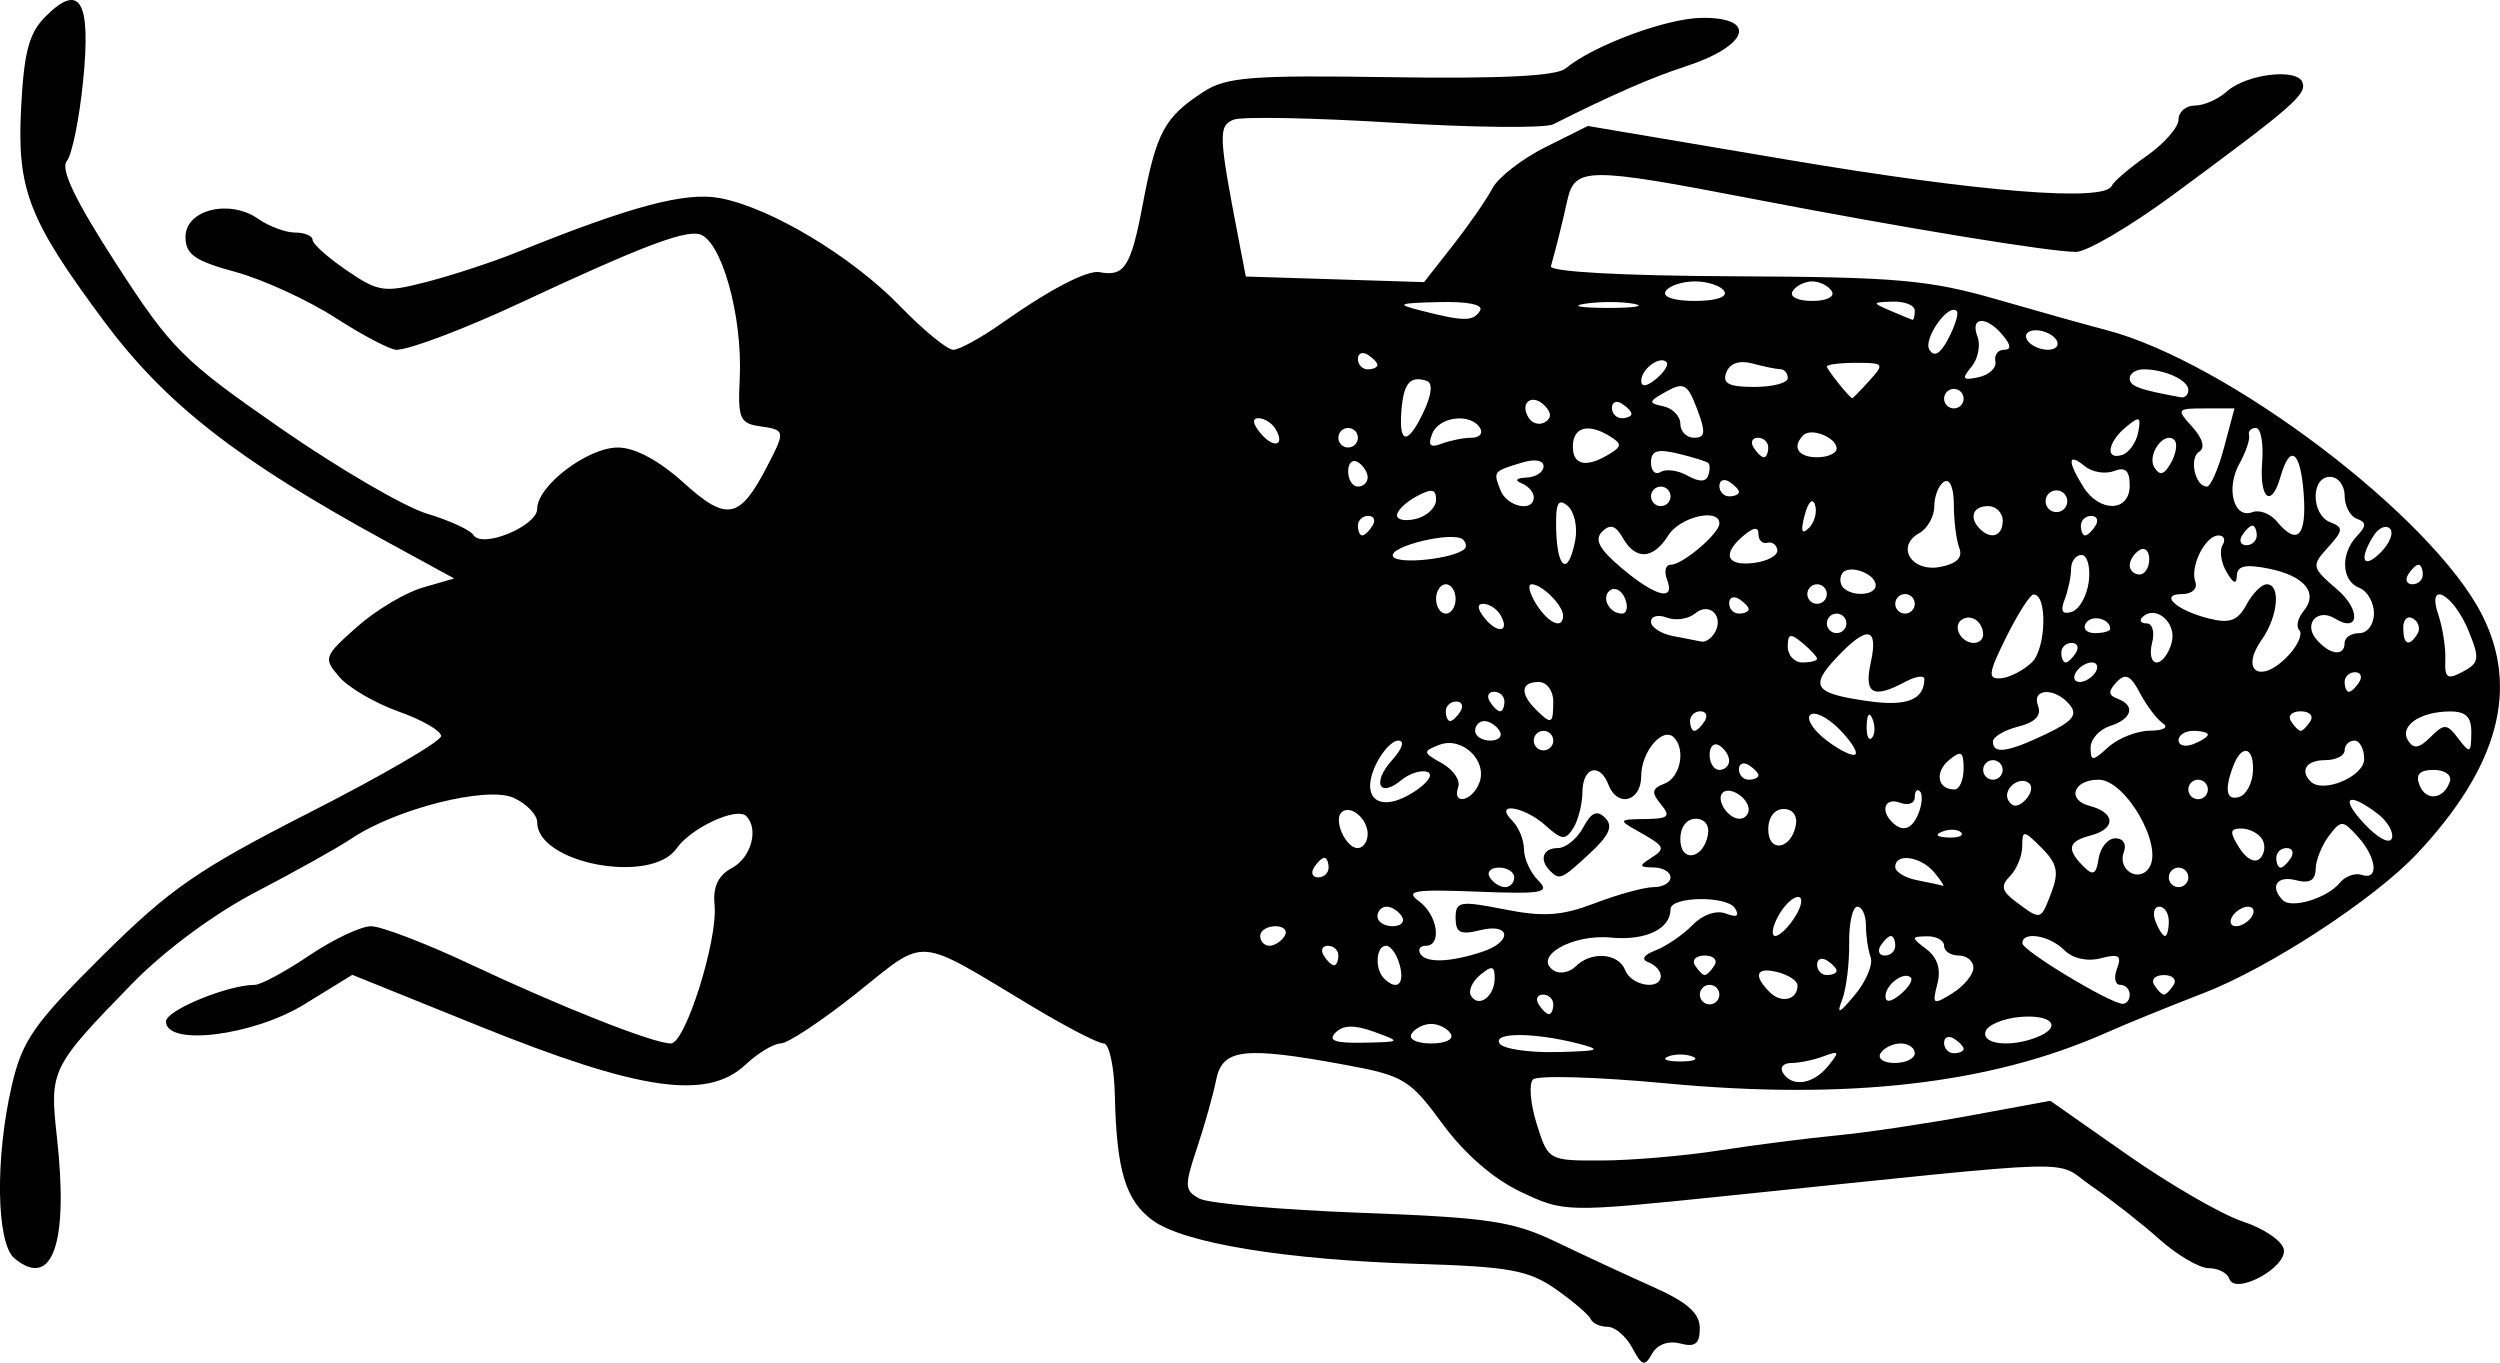<?xml version="1.0" encoding="UTF-8" standalone="no"?>
<!-- Created with Inkscape (http://www.inkscape.org/) -->

<svg
   xmlns:dc="http://purl.org/dc/elements/1.1/"
   xmlns:cc="http://creativecommons.org/ns#"
   xmlns:rdf="http://www.w3.org/1999/02/22-rdf-syntax-ns#"
   xmlns:svg="http://www.w3.org/2000/svg"
   xmlns="http://www.w3.org/2000/svg"
   xmlns:sodipodi="http://sodipodi.sourceforge.net/DTD/sodipodi-0.dtd"
   xmlns:inkscape="http://www.inkscape.org/namespaces/inkscape"
   width="72.218mm"
   height="39.364mm"
   viewBox="0 0 255.89 139.479"
   id="svg3351"
   version="1.1"
   inkscape:version="0.91 r13725"
   sodipodi:docname="ic_d_hem.svg">
  <defs
     id="defs3353" />
  <sodipodi:namedview
     id="base"
     pagecolor="#ffffff"
     bordercolor="#666666"
     borderopacity="1.0"
     inkscape:pageopacity="0.0"
     inkscape:pageshadow="2"
     inkscape:zoom="0.98994949"
     inkscape:cx="242.84664"
     inkscape:cy="10.193809"
     inkscape:document-units="px"
     inkscape:current-layer="layer1"
     showgrid="false"
     inkscape:window-width="1366"
     inkscape:window-height="716"
     inkscape:window-x="-8"
     inkscape:window-y="-8"
     inkscape:window-maximized="1"
     fit-margin-top="0"
     fit-margin-left="0"
     fit-margin-right="0"
     fit-margin-bottom="0" />
  <g
     inkscape:label="Layer 1"
     inkscape:groupmode="layer"
     id="layer1"
     transform="translate(-222.226,-404.558)">
    <path
       style="fill:#000000"
       d="m 389.301,542.523 c -0.636,-1.188 -1.778,-2.16 -2.537,-2.16 -0.76,0 -1.531,-0.354 -1.715,-0.786 -0.183,-0.432 -1.786,-1.806 -3.561,-3.052 -2.775,-1.948 -4.74,-2.312 -14,-2.594 -13.649,-0.415 -24.066,-2.117 -27.272,-4.456 -2.784,-2.031 -3.706,-5.088 -3.882,-12.862 -0.065,-2.888 -0.576,-5.25 -1.136,-5.25 -0.56,0 -3.828,-1.688 -7.262,-3.75 -12.186,-7.319 -10.733,-7.207 -18.049,-1.386 -3.55,2.825 -7.036,5.136 -7.748,5.136 -0.712,0 -2.332,0.975 -3.6,2.167 -3.927,3.689 -10.831,2.685 -27.323,-3.971 -1.375,-0.555 -4.847,-1.957 -7.715,-3.115 l -5.215,-2.106 -4.896,3.013 c -5.257,3.235 -14.175,4.339 -14.175,1.756 0,-1.136 6.331,-3.743 9.089,-3.743 0.616,0 3.121,-1.35 5.566,-3 2.445,-1.65 5.296,-3 6.336,-3 1.04,0 5.63,1.76 10.2,3.91 9.297,4.375 18.703,8.089 20.488,8.089 1.483,6.3e-4 4.821,-10.588 4.471,-14.185 -0.181,-1.86 0.371,-3.023 1.794,-3.785 1.949,-1.043 2.758,-3.994 1.452,-5.299 -0.976,-0.976 -5.66,1.199 -7.143,3.317 -2.606,3.72 -14.255,1.527 -14.255,-2.683 0,-0.774 -1.086,-1.901 -2.412,-2.506 -2.711,-1.235 -12.029,1.103 -16.588,4.162 -1.375,0.923 -5.753,3.372 -9.729,5.442 -4.349,2.264 -9.432,6.026 -12.759,9.441 -8.287,8.507 -8.44,8.819 -7.678,15.645 1.219,10.91 -0.448,15.679 -4.348,12.442 -1.855,-1.54 -1.984,-10.294 -0.26,-17.708 1.071,-4.607 2.245,-6.287 9.25,-13.237 6.958,-6.904 9.793,-8.862 21.358,-14.752 7.334,-3.736 13.332,-7.228 13.33,-7.761 -0.002,-0.533 -1.953,-1.658 -4.335,-2.5 -2.381,-0.842 -5.111,-2.431 -6.067,-3.531 -1.674,-1.928 -1.611,-2.112 1.749,-5.105 1.917,-1.708 4.949,-3.529 6.737,-4.048 l 3.251,-0.943 -7,-3.824 c -15.193,-8.3 -22.554,-14.048 -28.869,-22.546 -7.668,-10.317 -8.88,-13.421 -8.464,-21.671 0.295,-5.846 0.806,-7.78 2.501,-9.476 3.529,-3.529 4.663,-1.624 3.863,6.493 -0.386,3.916 -1.142,7.65 -1.68,8.299 -0.68,0.819 0.865,4.033 5.062,10.526 5.616,8.69 6.798,9.872 16.814,16.82 5.925,4.11 12.664,8.043 14.974,8.74 2.31,0.697 4.458,1.683 4.772,2.191 0.876,1.417 6.527,-0.91 6.527,-2.688 0,-2.345 5.159,-6.266 8.247,-6.267 1.753,-7.8e-4 4.196,1.308 6.754,3.618 4.431,4.003 5.729,3.738 8.565,-1.747 1.856,-3.589 1.839,-3.676 -0.816,-4.053 -1.994,-0.283 -2.224,-0.832 -2.022,-4.82 0.329,-6.488 -1.916,-14.412 -4.208,-14.854 -1.67,-0.322 -6.29,1.46 -18.02,6.947 -5.803,2.715 -11.569,4.907 -12.906,4.907 -0.639,0 -3.459,-1.48 -6.266,-3.289 -2.808,-1.809 -7.405,-3.915 -10.216,-4.681 -4.18,-1.138 -5.111,-1.793 -5.111,-3.595 0,-2.777 4.51,-3.892 7.442,-1.839 1.102,0.772 2.803,1.403 3.781,1.403 0.978,0 1.781,0.338 1.784,0.75 0.004,0.412 1.579,1.821 3.501,3.13 3.255,2.217 3.82,2.296 8.243,1.153 2.612,-0.675 6.774,-2.046 9.249,-3.047 11.611,-4.696 17.169,-6.176 20.706,-5.513 5.188,0.973 13.492,5.959 18.456,11.081 2.37,2.445 4.81,4.446 5.424,4.446 0.613,0 2.87,-1.24 5.015,-2.756 4.815,-3.402 8.709,-5.433 9.955,-5.191 2.542,0.493 3.22,-0.563 4.409,-6.864 1.41,-7.474 2.222,-8.985 6.229,-11.593 2.336,-1.52 4.883,-1.719 19.187,-1.5 11.201,0.172 16.933,-0.112 17.864,-0.885 2.861,-2.374 10.402,-5.169 14.005,-5.19 5.746,-0.034 4.721,2.886 -1.75,4.987 -3.453,1.121 -7.57,2.923 -13.5,5.907 -0.825,0.415 -8.172,0.344 -16.326,-0.158 -8.154,-0.502 -15.525,-0.645 -16.379,-0.317 -1.594,0.612 -1.557,1.581 0.464,12.06 l 0.771,4 9.123,0.286 9.123,0.286 2.968,-3.786 c 1.632,-2.082 3.446,-4.7 4.031,-5.818 0.585,-1.118 3.021,-3.01 5.414,-4.205 l 4.351,-2.173 20.439,3.455 c 19.576,3.309 32.478,4.347 33.189,2.669 0.183,-0.432 1.796,-1.813 3.583,-3.068 1.788,-1.255 3.25,-2.926 3.25,-3.714 0,-0.788 0.752,-1.432 1.671,-1.432 0.919,0 2.382,-0.641 3.25,-1.425 2.001,-1.806 7.241,-2.439 7.769,-0.939 0.433,1.228 -0.992,2.466 -13.191,11.461 -4.4,3.244 -8.9,5.892 -10,5.883 -2.816,-0.023 -17.698,-2.465 -33,-5.415 -17.111,-3.299 -18.301,-3.288 -19.074,0.185 -0.568,2.554 -1.015,4.353 -1.664,6.696 -0.158,0.569 7.314,0.979 18.738,1.029 16.722,0.073 19.959,0.36 27,2.393 4.4,1.271 9.35,2.657 11,3.081 12.409,3.189 33.406,19.066 38.551,29.149 3.867,7.58 1.683,15.622 -6.649,24.488 -4.388,4.668 -15.168,11.7 -21.901,14.285 -3.3,1.267 -7.8,3.1 -10,4.074 -11.776,5.211 -26.382,6.884 -44.905,5.142 -7.08,-0.666 -13.231,-0.845 -13.67,-0.399 -0.439,0.446 -0.267,2.499 0.383,4.562 1.178,3.74 1.196,3.75 6.686,3.73 3.028,-0.011 8.43,-0.474 12.005,-1.029 3.575,-0.555 8.975,-1.246 12,-1.535 3.025,-0.29 9.184,-1.206 13.687,-2.038 l 8.187,-1.511 7.909,5.542 c 4.35,3.048 9.66,6.116 11.799,6.817 2.14,0.701 4.026,1.982 4.193,2.846 0.358,1.858 -5.003,4.747 -5.582,3.009 -0.198,-0.594 -1.142,-1.08 -2.097,-1.08 -0.955,0 -3.223,-1.328 -5.041,-2.95 -1.817,-1.623 -4.936,-4.067 -6.93,-5.432 -4.063,-2.781 0.378,-2.897 -37.287,0.974 -16.607,1.707 -16.676,1.705 -21.126,-0.386 -2.816,-1.324 -5.785,-3.897 -8.041,-6.97 -3.352,-4.567 -3.977,-4.945 -9.99,-6.053 -10.384,-1.913 -12.55,-1.656 -13.193,1.568 -0.301,1.512 -1.187,4.659 -1.968,6.992 -1.289,3.849 -1.263,4.325 0.279,5.14 0.935,0.494 8.393,1.147 16.575,1.452 13.076,0.487 15.496,0.852 20,3.016 2.818,1.354 7.262,3.415 9.874,4.581 3.477,1.551 4.75,2.68 4.75,4.211 0,1.6 -0.471,1.969 -2.002,1.568 -1.214,-0.317 -2.348,0.093 -2.879,1.043 -0.755,1.349 -1.038,1.266 -2.033,-0.593 z m 20.042,-28.847 c 1.208,-1.485 1.153,-1.605 -0.459,-1 -1.007,0.378 -2.497,0.687 -3.309,0.687 -0.812,0 -1.199,0.45 -0.859,1 0.938,1.518 3.094,1.198 4.628,-0.687 z m -13.878,-0.975 c -0.688,-0.277 -1.812,-0.277 -2.5,0 -0.688,0.277 -0.125,0.504 1.25,0.504 1.375,0 1.938,-0.227 1.25,-0.504 z m 22.75,-0.338 c 0,-0.55 -0.648,-1 -1.441,-1 -0.793,0 -1.719,0.45 -2.059,1 -0.34,0.55 0.309,1 1.441,1 1.132,0 2.059,-0.45 2.059,-1 z m -34.5,-1 c -4.511,-1.148 -8.709,-1.148 -8,0 0.34,0.55 2.954,0.947 5.809,0.882 4.458,-0.102 4.768,-0.226 2.191,-0.882 z m 39.5,0.559 c 0,-0.243 -0.45,-0.719 -1,-1.059 -0.55,-0.34 -1,-0.141 -1,0.441 0,0.582 0.45,1.059 1,1.059 0.55,0 1,-0.198 1,-0.441 z m -60.337,-1.75 c -2.014,-0.733 -3.161,-0.711 -3.95,0.079 -0.817,0.817 -0.062,1.092 2.837,1.034 3.906,-0.078 3.918,-0.09 1.113,-1.113 z m 7.838,0.191 c -0.34,-0.55 -1.24,-1 -2,-1 -0.76,0 -1.66,0.45 -2,1 -0.352,0.569 0.509,1 2,1 1.491,0 2.352,-0.431 2,-1 z m 59.918,0.393 c 2.729,-1.047 1.724,-2.38 -1.591,-2.111 -1.745,0.142 -3.358,0.811 -3.583,1.488 -0.435,1.305 2.482,1.657 5.175,0.624 z m -49.418,-3.393 c 0,-0.55 -0.477,-1 -1.059,-1 -0.582,0 -0.781,0.45 -0.441,1 0.34,0.55 0.816,1 1.059,1 0.243,0 0.441,-0.45 0.441,-1 z m 32.482,-4.832 c -0.265,-0.732 -0.482,-2.195 -0.482,-3.25 0,-1.055 -0.397,-1.918 -0.882,-1.918 -0.485,0 -0.86,1.688 -0.834,3.75 0.026,2.062 -0.294,4.65 -0.711,5.75 -0.604,1.592 -0.335,1.49 1.316,-0.5 1.141,-1.375 1.858,-3.099 1.593,-3.832 z m -38.482,2.15 c 0,-1.271 -0.278,-1.332 -1.489,-0.328 -0.819,0.68 -1.238,1.642 -0.931,2.139 0.789,1.276 2.42,0.056 2.42,-1.811 z m 23,1.681 c 0,-0.55 -0.45,-1 -1,-1 -0.55,0 -1,0.45 -1,1 0,0.55 0.45,1 1,1 0.55,0 1,-0.45 1,-1 z m 8,-0.942 c 0,-0.453 -0.9,-1.06 -2,-1.347 -2.234,-0.584 -2.595,0.295 -0.84,2.05 1.187,1.187 2.84,0.778 2.84,-0.702 z m 11.591,-0.8 c -0.694,-0.693 -2.591,0.716 -2.591,1.924 0,0.663 0.574,0.587 1.524,-0.202 0.838,-0.696 1.318,-1.471 1.067,-1.723 z m 6.409,-0.998 c 0,-0.693 -0.675,-1.259 -1.5,-1.259 -0.825,0 -1.5,-0.45 -1.5,-1 0,-0.55 -0.787,-0.986 -1.75,-0.968 -1.642,0.03 -1.645,0.112 -0.048,1.325 1.125,0.855 1.501,2.063 1.108,3.565 -0.551,2.106 -0.438,2.174 1.548,0.934 1.178,-0.736 2.142,-1.904 2.142,-2.597 z m 16,2.741 c 0,-0.55 -0.436,-1 -0.969,-1 -0.533,0 -0.682,-0.747 -0.331,-1.661 0.513,-1.337 0.189,-1.544 -1.662,-1.059 -1.386,0.362 -2.872,0.029 -3.74,-0.839 -1.517,-1.517 -4.308,-1.967 -4.283,-0.691 0.014,0.75 8.82,6.075 10.236,6.189 0.412,0.033 0.75,-0.389 0.75,-0.939 z m 4.5,-1 c 0.34,-0.55 -0.11,-1 -1,-1 -0.89,0 -1.34,0.45 -1,1 0.34,0.55 0.79,1 1,1 0.21,0 0.66,-0.45 1,-1 z m -79.21,-2 c -0.288,-1.1 -0.921,-2 -1.406,-2 -1.033,0 -1.187,2.363 -0.217,3.333 1.311,1.311 2.137,0.632 1.623,-1.333 z m 26.71,1.083 c 0,-0.504 -0.562,-1.127 -1.25,-1.384 -0.794,-0.297 -0.521,-0.75 0.75,-1.243 1.1,-0.427 2.791,-1.589 3.757,-2.582 1.036,-1.065 2.437,-1.545 3.414,-1.17 1.12,0.43 1.42,0.253 0.927,-0.545 -0.807,-1.306 -6.598,-1.222 -6.598,0.096 0,2.034 -2.547,3.246 -6.11,2.906 -3.992,-0.381 -8.066,1.995 -5.811,3.388 0.602,0.372 1.596,0.176 2.208,-0.436 1.589,-1.589 4.398,-1.375 5.074,0.387 0.62,1.615 3.638,2.099 3.638,0.583 z m 5.5,-1.083 c 0.34,-0.55 -0.11,-1 -1,-1 -0.89,0 -1.34,0.45 -1,1 0.34,0.55 0.79,1 1,1 0.21,0 0.66,-0.45 1,-1 z m 12.5,0.559 c 0,-0.243 -0.45,-0.719 -1,-1.059 -0.55,-0.34 -1,-0.141 -1,0.441 0,0.582 0.45,1.059 1,1.059 0.55,0 1,-0.198 1,-0.441 z m -51,-1.559 c 0,-0.55 -0.477,-1 -1.059,-1 -0.582,0 -0.781,0.45 -0.441,1 0.34,0.55 0.816,1 1.059,1 0.243,0 0.441,-0.45 0.441,-1 z m 14.75,-0.391 c 3.114,-1.03 2.891,-2.987 -0.25,-2.199 -2.001,0.502 -2.5,0.253 -2.5,-1.248 0,-1.716 0.426,-1.791 5.006,-0.885 4.005,0.792 5.861,0.663 9.283,-0.644 2.353,-0.899 5.05,-1.634 5.994,-1.634 0.944,0 1.717,-0.45 1.717,-1 0,-0.55 -0.787,-1.007 -1.75,-1.015 -1.468,-0.013 -1.513,-0.165 -0.279,-0.946 1.601,-1.013 1.506,-1.199 -1.471,-2.861 -1.843,-1.029 -1.774,-1.119 0.872,-1.147 2.428,-0.026 2.682,-0.26 1.637,-1.519 -1,-1.205 -0.928,-1.606 0.378,-2.107 1.614,-0.619 2.193,-3.491 0.955,-4.729 -1.138,-1.138 -3.342,1.465 -3.342,3.947 0,2.638 -2.441,3.276 -3.362,0.878 -0.877,-2.285 -2.636,-1.788 -2.654,0.75 -0.008,1.238 -0.431,2.907 -0.939,3.71 -0.797,1.26 -1.183,1.225 -2.813,-0.25 -2.216,-2.005 -5.401,-2.479 -3.432,-0.51 0.66,0.66 1.2,1.978 1.2,2.929 0,0.951 0.653,2.382 1.452,3.181 1.269,1.269 0.483,1.414 -6.25,1.151 -6.457,-0.252 -7.419,-0.094 -5.952,0.98 1.911,1.398 2.39,4.56 0.691,4.56 -0.582,0 -0.827,0.376 -0.542,0.836 0.588,0.951 3.056,0.863 6.351,-0.227 z m 6.917,-8.276 c -1.141,-1.141 -0.733,-2.333 0.798,-2.333 0.806,0 1.972,-0.948 2.593,-2.107 0.836,-1.563 1.419,-1.816 2.254,-0.981 0.835,0.835 0.435,1.768 -1.549,3.607 -2.922,2.71 -3.115,2.795 -4.096,1.814 z m 35.333,7.667 c 0,-0.55 -0.198,-1 -0.441,-1 -0.243,0 -0.719,0.45 -1.059,1 -0.34,0.55 -0.141,1 0.441,1 0.582,0 1.059,-0.45 1.059,-1 z m -62.5,-1 c 0.34,-0.55 -0.084,-1 -0.941,-1 -0.857,0 -1.559,0.45 -1.559,1 0,0.55 0.423,1 0.941,1 0.518,0 1.219,-0.45 1.559,-1 z m 52.268,-2 c 0.692,-1.108 0.815,-2 0.276,-2 -0.535,0 -1.455,0.9 -2.044,2 -0.589,1.1 -0.713,2 -0.276,2 0.437,0 1.357,-0.9 2.044,-2 z m 38.232,0.5 c 0,-0.825 -0.436,-1.5 -0.969,-1.5 -0.533,0 -0.71,0.675 -0.393,1.5 0.317,0.825 0.752,1.5 0.969,1.5 0.216,0 0.393,-0.675 0.393,-1.5 z m -78.5,-0.5 c -0.34,-0.55 -1.041,-1 -1.559,-1 -0.518,0 -0.941,0.45 -0.941,1 0,0.55 0.702,1 1.559,1 0.857,0 1.281,-0.45 0.941,-1 z m 87,0 c 0.34,-0.55 0.168,-1 -0.382,-1 -0.55,0 -1.278,0.45 -1.618,1 -0.34,0.55 -0.168,1 0.382,1 0.55,0 1.278,-0.45 1.618,-1 z m -20.493,-2.518 c 0.765,-2.011 0.558,-2.917 -1.025,-4.5 -1.841,-1.841 -1.982,-1.854 -1.982,-0.182 0,0.99 -0.562,2.37 -1.25,3.067 -1.002,1.016 -0.865,1.552 0.691,2.7 2.503,1.848 2.444,1.866 3.566,-1.085 z m 29.493,-0.921 c 0.55,-0.68 1.562,-1.047 2.25,-0.816 1.785,0.601 1.545,-1.762 -0.397,-3.908 -1.561,-1.725 -1.715,-1.729 -2.968,-0.079 -0.727,0.957 -1.336,2.486 -1.353,3.397 -0.022,1.159 -0.633,1.499 -2.032,1.133 -1.939,-0.507 -2.7,0.676 -1.322,2.055 0.897,0.897 4.563,-0.225 5.822,-1.783 z m -84.5,-0.561 c 0,-0.55 -0.702,-1 -1.559,-1 -0.857,0 -1.281,0.45 -0.941,1 0.34,0.55 1.041,1 1.559,1 0.518,0 0.941,-0.45 0.941,-1 z m 43,-0.5 c -1.376,-1.657 -4,-2.031 -4,-0.57 0,0.512 1.012,1.125 2.25,1.364 1.238,0.238 2.418,0.495 2.622,0.57 0.205,0.075 -0.188,-0.539 -0.872,-1.364 z m 26,0.5 c 0,-0.55 -0.45,-1 -1,-1 -0.55,0 -1,0.45 -1,1 0,0.55 0.45,1 1,1 0.55,0 1,-0.45 1,-1 z m -88,-1 c 0,-0.55 -0.198,-1 -0.441,-1 -0.243,0 -0.719,0.45 -1.059,1 -0.34,0.55 -0.141,1 0.441,1 0.582,0 1.059,-0.45 1.059,-1 z m 80.538,-3 c 0.788,0 1.165,0.611 0.862,1.399 -0.709,1.847 1.595,3.226 2.62,1.569 1.408,-2.279 -2.471,-8.967 -5.202,-8.967 -2.594,0 -3.3,2.061 -0.919,2.684 2.66,0.696 2.714,2.343 0.101,3.026 -2.314,0.605 -2.499,1.385 -0.75,3.152 1.004,1.015 1.313,0.858 1.57,-0.8 0.176,-1.134 0.949,-2.063 1.719,-2.063 z m 15.016,0.087 c -0.37,-0.598 -1.324,-1.087 -2.121,-1.087 -1.193,0 -1.231,0.349 -0.216,1.975 0.718,1.15 1.604,1.604 2.121,1.087 0.488,-0.488 0.586,-1.377 0.216,-1.975 z m 2.946,1.913 c 0.34,-0.55 0.141,-1 -0.441,-1 -0.582,0 -1.059,0.45 -1.059,1 0,0.55 0.198,1 0.441,1 0.243,0 0.719,-0.45 1.059,-1 z m -59.677,-2.333 c 0.191,-0.987 -0.319,-1.667 -1.25,-1.667 -0.928,0 -1.573,0.855 -1.573,2.083 0,2.437 2.337,2.093 2.823,-0.416 z m -34.823,-0.108 c 0,-1.593 -1.814,-3.078 -2.69,-2.202 -0.823,0.823 0.462,3.643 1.659,3.643 0.567,0 1.031,-0.648 1.031,-1.441 z m 43.823,-0.892 c 0.191,-0.987 -0.319,-1.667 -1.25,-1.667 -0.928,0 -1.573,0.855 -1.573,2.083 0,2.437 2.337,2.093 2.823,-0.416 z m 59.531,-1.199 c -3.065,-2.322 -3.87,-1.646 -1.299,1.091 1.359,1.446 2.567,2.071 2.779,1.437 0.206,-0.618 -0.46,-1.755 -1.48,-2.528 z m -42.625,1.927 c -0.332,-0.332 -1.195,-0.368 -1.917,-0.079 -0.798,0.319 -0.561,0.556 0.604,0.604 1.054,0.043 1.645,-0.193 1.312,-0.525 z m -4.313,-2.039 c 0.347,-0.904 0.395,-1.879 0.107,-2.167 -0.288,-0.288 -0.524,-0.013 -0.524,0.612 0,0.624 -0.675,0.876 -1.5,0.56 -1.512,-0.58 -2.069,0.736 -0.833,1.972 1.106,1.106 2.084,0.758 2.75,-0.976 z m -17.417,-0.298 c 0,-1.18 -1.95,-2.442 -2.667,-1.726 -0.716,0.716 0.546,2.667 1.726,2.667 0.518,0 0.941,-0.423 0.941,-0.941 z m -32.897,-3.858 c -0.644,-0.215 -1.841,0.167 -2.661,0.847 -2.26,1.876 -3.017,0.245 -0.948,-2.042 1.064,-1.176 1.329,-2.006 0.639,-2.006 -0.647,0 -1.704,1.157 -2.348,2.572 -1.591,3.491 0.561,4.903 4.019,2.637 1.386,-0.908 1.955,-1.788 1.298,-2.007 z m 61.647,1.216 c -0.953,-0.953 -2.863,0.591 -2.153,1.74 0.422,0.683 0.981,0.666 1.7,-0.052 0.589,-0.589 0.793,-1.348 0.454,-1.687 z m -56.32,-0.094 c 0.873,-2.276 -1.778,-4.788 -4.102,-3.887 -1.714,0.665 -1.696,0.782 0.276,1.887 1.157,0.648 1.907,1.74 1.667,2.428 -0.665,1.905 1.423,1.491 2.16,-0.428 z m 74.57,0.678 c 0,-0.55 -0.45,-1 -1,-1 -0.55,0 -1,0.45 -1,1 0,0.55 0.45,1 1,1 0.55,0 1,-0.45 1,-1 z m 4.613,-1.833 c 0.132,-2.521 -1.123,-2.887 -2.006,-0.585 -0.95,2.477 -0.718,3.622 0.643,3.169 0.688,-0.229 1.301,-1.391 1.363,-2.583 z m 20.157,1.02 c 0.22,-0.659 -0.517,-1.188 -1.656,-1.188 -1.438,0 -1.875,0.461 -1.46,1.542 0.655,1.707 2.499,1.497 3.116,-0.355 z m -49.771,-1.31 c 0,-1.766 -0.25,-1.915 -1.489,-0.887 -1.505,1.249 -1.184,3.009 0.548,3.009 0.518,0 0.941,-0.955 0.941,-2.122 z m 41,-0.994 c 0,-1.036 -0.45,-1.883 -1,-1.883 -0.55,0 -1,0.45 -1,1 0,0.55 -0.9,1 -2,1 -1.9,0 -2.611,1.055 -1.476,2.19 1.26,1.26 5.476,-0.516 5.476,-2.307 z m -62,1.676 c 0,-0.243 -0.45,-0.719 -1,-1.059 -0.55,-0.34 -1,-0.141 -1,0.441 0,0.582 0.45,1.059 1,1.059 0.55,0 1,-0.198 1,-0.441 z m 25,-0.559 c 0,-0.55 -0.45,-1 -1,-1 -0.55,0 -1,0.45 -1,1 0,0.55 0.45,1 1,1 0.55,0 1,-0.45 1,-1 z m -28,-0.941 c 0,-0.518 -0.45,-1.219 -1,-1.559 -0.55,-0.34 -1,0.084 -1,0.941 0,0.857 0.45,1.559 1,1.559 0.55,0 1,-0.423 1,-0.941 z m 11.222,-3.281 c -1.192,-1.192 -2.51,-1.823 -2.929,-1.404 -0.42,0.42 0.349,1.601 1.707,2.626 1.359,1.025 2.677,1.656 2.929,1.404 0.253,-0.253 -0.516,-1.434 -1.707,-2.626 z m 31.857,0.207 c 1.367,-0.009 1.942,-0.335 1.321,-0.75 -0.605,-0.404 -1.659,-1.796 -2.343,-3.092 -0.971,-1.843 -1.495,-2.088 -2.4,-1.125 -0.879,0.936 -0.856,1.343 0.093,1.691 1.878,0.689 1.505,2.076 -0.75,2.792 -1.1,0.349 -2,1.349 -2,2.222 0,1.426 0.187,1.419 1.829,-0.067 1.006,-0.91 2.918,-1.662 4.25,-1.67 z m -61.079,1.015 c 0,-0.55 -0.45,-1 -1,-1 -0.55,0 -1,0.45 -1,1 0,0.55 0.45,1 1,1 0.55,0 1,-0.45 1,-1 z m 50.444,-0.675 c 2.732,-1.303 3.267,-1.969 2.411,-3 -1.494,-1.8 -3.936,-1.699 -3.233,0.133 0.373,0.973 -0.303,1.675 -2.031,2.108 -1.425,0.358 -2.591,1.051 -2.591,1.542 0,1.312 1.503,1.096 5.444,-0.783 z m 16.556,0.068 c 0,-0.216 -0.675,-0.393 -1.5,-0.393 -0.825,0 -1.5,0.436 -1.5,0.969 0,0.533 0.675,0.71 1.5,0.393 0.825,-0.317 1.5,-0.752 1.5,-0.969 z m 25.639,0.4 c 1.185,1.559 1.3,1.512 1.329,-0.543 0.024,-1.681 -0.538,-2.246 -2.218,-2.235 -3.054,0.021 -5.17,1.496 -4.26,2.969 0.562,0.909 1.131,0.823 2.299,-0.345 1.404,-1.404 1.677,-1.389 2.85,0.154 z m -98.139,-0.793 c -0.34,-0.55 -1.041,-1 -1.559,-1 -0.518,0 -0.941,0.45 -0.941,1 0,0.55 0.702,1 1.559,1 0.857,0 1.281,-0.45 0.941,-1 z m 38.183,-1.188 c -0.319,-0.798 -0.556,-0.561 -0.604,0.604 -0.043,1.054 0.193,1.645 0.525,1.312 0.332,-0.332 0.368,-1.195 0.079,-1.917 z m -17.183,0.188 c 0.34,-0.55 0.141,-1 -0.441,-1 -0.582,0 -1.059,0.45 -1.059,1 0,0.55 0.198,1 0.441,1 0.243,0 0.719,-0.45 1.059,-1 z m 62,0 c 0.34,-0.55 -0.11,-1 -1,-1 -0.89,0 -1.34,0.45 -1,1 0.34,0.55 0.79,1 1,1 0.21,0 0.66,-0.45 1,-1 z m -87,-1 c 0.34,-0.55 0.141,-1 -0.441,-1 -0.582,0 -1.059,0.45 -1.059,1 0,0.55 0.198,1 0.441,1 0.243,0 0.719,-0.45 1.059,-1 z m 9.5,-1 c 0,-1.111 -0.667,-2 -1.5,-2 -1.808,0 -1.933,1.167 -0.3,2.8 1.614,1.614 1.8,1.531 1.8,-0.8 z m -5,0 c 0,-0.55 -0.477,-1 -1.059,-1 -0.582,0 -0.781,0.45 -0.441,1 0.34,0.55 0.816,1 1.059,1 0.243,0 0.441,-0.45 0.441,-1 z m 42.985,-2.285 c 0.008,-0.432 -0.855,-0.319 -1.919,0.25 -3.346,1.791 -4.278,1.277 -3.566,-1.965 0.803,-3.654 -0.377,-3.824 -3.496,-0.504 -2.808,2.989 -2.299,3.687 3.265,4.471 3.919,0.553 5.675,-0.139 5.716,-2.252 z m 44.515,0.285 c 0.34,-0.55 0.141,-1 -0.441,-1 -0.582,0 -1.059,0.45 -1.059,1 0,0.55 0.198,1 0.441,1 0.243,0 0.719,-0.45 1.059,-1 z m -33.52,-2 c 1.486,-1.416 1.613,-7.064 0.157,-6.951 -0.35,0.027 -1.601,1.994 -2.78,4.371 -1.836,3.702 -1.914,4.304 -0.547,4.201 0.878,-0.067 2.304,-0.796 3.17,-1.621 z m 6.52,1 c 0.34,-0.55 0.168,-1 -0.382,-1 -0.55,0 -1.278,0.45 -1.618,1 -0.34,0.55 -0.168,1 0.382,1 0.55,0 1.278,-0.45 1.618,-1 z m 38.195,-4.212 c -1.562,-3.829 -4.342,-5.313 -3.101,-1.656 0.442,1.303 0.762,3.371 0.712,4.596 -0.077,1.88 0.202,2.071 1.792,1.22 1.685,-0.902 1.748,-1.339 0.597,-4.16 z m -18.348,2.381 c 0.911,-1.007 1.367,-2.121 1.012,-2.476 -0.355,-0.355 -0.156,-1.233 0.441,-1.952 1.55,-1.868 0.109,-3.609 -3.6,-4.351 -2.353,-0.471 -3.208,-0.276 -3.231,0.735 -0.021,0.932 -0.36,0.808 -1.054,-0.383 -0.563,-0.967 -0.748,-2.204 -0.411,-2.75 0.337,-0.546 0.152,-0.992 -0.411,-0.992 -1.356,0 -2.942,3.171 -2.376,4.75 0.251,0.7 -0.336,1.25 -1.335,1.25 -2.45,0 -0.585,1.685 2.784,2.517 2.086,0.515 2.911,0.203 3.785,-1.429 0.615,-1.148 1.552,-2.088 2.082,-2.088 1.45,0 1.16,3.276 -0.5,5.646 -2.358,3.367 -0.009,4.639 2.812,1.523 z m -48.347,0.454 c 0,-0.208 -0.675,-0.938 -1.5,-1.622 -1.229,-1.02 -1.5,-0.951 -1.5,0.378 0,0.892 0.675,1.622 1.5,1.622 0.825,0 1.5,-0.17 1.5,-0.378 z m 26.5,-0.622 c 0.34,-0.55 0.141,-1 -0.441,-1 -0.582,0 -1.059,0.45 -1.059,1 0,0.55 0.198,1 0.441,1 0.243,0 0.719,-0.45 1.059,-1 z m 9.806,-1.061 c 0.529,-2.024 -1.678,-3.899 -3.016,-2.562 -0.343,0.343 -0.141,0.624 0.45,0.624 0.59,0 0.838,0.9 0.55,2 -0.288,1.1 -0.073,2 0.477,2 0.55,0 1.243,-0.928 1.539,-2.061 z m 17.694,0.061 c 0,-0.55 0.675,-1 1.5,-1 0.841,0 1.5,-0.892 1.5,-2.031 0,-1.117 -0.675,-2.29 -1.5,-2.607 -1.824,-0.7 -1.955,-3.479 -0.25,-5.287 1,-1.06 1,-1.417 0,-1.783 -0.688,-0.252 -1.25,-1.321 -1.25,-2.375 0,-1.054 -0.675,-1.917 -1.5,-1.917 -1.982,0 -1.946,3.892 0.043,4.655 1.354,0.519 1.324,0.834 -0.241,2.563 -1.724,1.905 -1.692,2.05 0.949,4.322 2.447,2.105 2.243,4.502 -0.252,2.96 -1.749,-1.081 -3.227,0.522 -1.926,2.089 1.359,1.638 2.926,1.858 2.926,0.411 z m -64.5,-1 c 1.034,-1.673 -0.491,-3.252 -1.962,-2.031 -0.706,0.586 -2.016,0.785 -2.911,0.442 -0.895,-0.343 -1.627,-0.157 -1.627,0.413 0,0.571 1.012,1.232 2.25,1.471 1.238,0.238 2.561,0.495 2.941,0.57 0.38,0.075 0.969,-0.314 1.309,-0.864 z m 27.5,0.167 c 0,-1.302 -1.189,-2.168 -2.156,-1.57 -1.034,0.639 -0.142,2.404 1.215,2.404 0.518,0 0.941,-0.375 0.941,-0.833 z m 44.457,-0.098 c 0.316,-0.512 0.118,-1.214 -0.441,-1.559 -0.559,-0.345 -1.016,0.073 -1.016,0.931 0,1.757 0.6,2.015 1.457,0.628 z M 375.757,467.43 c -0.363,-0.587 -1.138,-1.067 -1.723,-1.067 -0.663,0 -0.587,0.574 0.202,1.524 1.372,1.653 2.597,1.284 1.521,-0.458 z m 35.459,0.933 c 0,-0.55 -0.45,-1 -1,-1 -0.55,0 -1,0.45 -1,1 0,0.55 0.45,1 1,1 0.55,0 1,-0.45 1,-1 z m 27,0.559 c 0,-1.055 -1.919,-1.499 -2.49,-0.575 -0.345,0.559 0.073,1.016 0.931,1.016 0.857,0 1.559,-0.198 1.559,-0.441 z m -56,-1.359 c 0,-1.039 -2.167,-3.2 -3.208,-3.2 -0.445,0 -0.246,0.9 0.441,2 1.262,2.02 2.768,2.673 2.768,1.2 z m -11,-1.7 c 0,-0.825 -0.45,-1.5 -1,-1.5 -0.55,0 -1,0.675 -1,1.5 0,0.825 0.45,1.5 1,1.5 0.55,0 1,-0.675 1,-1.5 z m 17.364,0.006 c -0.315,-0.822 -0.984,-1.241 -1.485,-0.931 -1.049,0.648 -0.207,2.425 1.149,2.425 0.5,0 0.652,-0.672 0.336,-1.494 z m 12.636,1.053 c 0,-0.243 -0.45,-0.719 -1,-1.059 -0.55,-0.34 -1,-0.141 -1,0.441 0,0.582 0.45,1.059 1,1.059 0.55,0 1,-0.198 1,-0.441 z m 17,-0.559 c 0,-0.55 -0.45,-1 -1,-1 -0.55,0 -1,0.45 -1,1 0,0.55 0.45,1 1,1 0.55,0 1,-0.45 1,-1 z m 17.816,-2.327 c 0.174,-1.47 -0.163,-2.673 -0.75,-2.673 -0.587,0 -1.066,0.638 -1.066,1.418 0,0.78 -0.297,2.191 -0.659,3.136 -0.463,1.206 -0.239,1.58 0.75,1.255 0.775,-0.255 1.552,-1.666 1.726,-3.136 z m -26.816,1.327 c 0,-0.55 -0.45,-1 -1,-1 -0.55,0 -1,0.45 -1,1 0,0.55 0.45,1 1,1 0.55,0 1,-0.45 1,-1 z m -16.362,-1.5 c -0.317,-0.825 -0.145,-1.5 0.382,-1.5 1.216,0 4.98,-3.191 4.98,-4.222 0,-1.63 -4.04,-0.686 -5.232,1.222 -1.54,2.466 -3.351,2.563 -4.656,0.25 -0.725,-1.285 -1.286,-1.455 -2.11,-0.64 -0.828,0.819 -0.298,1.804 2.014,3.75 3.486,2.933 5.501,3.43 4.622,1.14 z m 21.362,0.607 c 0,-1.227 -2.817,-2.212 -3.441,-1.203 -0.278,0.449 -0.217,1.105 0.135,1.456 0.953,0.953 3.306,0.773 3.306,-0.254 z m 56,-1.107 c 0,-0.55 -0.198,-1 -0.441,-1 -0.243,0 -0.719,0.45 -1.059,1 -0.34,0.55 -0.141,1 0.441,1 0.582,0 1.059,-0.45 1.059,-1 z m -47.442,-2.709 c -0.307,-0.8 -0.558,-2.794 -0.558,-4.431 0,-1.73 -0.419,-2.718 -1,-2.359 -0.55,0.34 -1,1.469 -1,2.509 0,1.04 -0.693,2.279 -1.541,2.753 -2.44,1.365 -0.79,4.023 2.149,3.461 1.685,-0.322 2.325,-0.956 1.95,-1.934 z m 19.442,1.15 c 0,-0.857 -0.45,-1.281 -1,-0.941 -0.55,0.34 -1,1.041 -1,1.559 0,0.518 0.45,0.941 1,0.941 0.55,0 1,-0.702 1,-1.559 z m -70.083,-1.058 c 0.229,-0.211 0.163,-0.637 -0.148,-0.948 -0.943,-0.943 -7.794,0.714 -7.165,1.733 0.517,0.836 6.215,0.225 7.313,-0.785 z m 11.327,-0.877 c 0.262,-1.372 -0.091,-2.965 -0.786,-3.541 -0.978,-0.812 -1.24,-0.251 -1.162,2.494 0.116,4.089 1.25,4.699 1.948,1.048 z m 20.688,0.994 c -0.072,-0.55 -0.536,-0.887 -1.031,-0.75 -0.495,0.138 -0.9,-0.255 -0.9,-0.872 0,-0.775 -0.464,-0.738 -1.5,0.122 -2.271,1.885 -1.8,3.17 1.031,2.816 1.392,-0.174 2.472,-0.766 2.4,-1.316 z m 62.705,-2.197 c -0.41,-0.41 -1.163,-0.083 -1.675,0.726 -1.54,2.435 -1.078,3.517 0.73,1.709 0.93,-0.93 1.355,-2.026 0.946,-2.435 z m -13.636,0.697 c 0,-0.55 -0.198,-1 -0.441,-1 -0.243,0 -0.719,0.45 -1.059,1 -0.34,0.55 -0.141,1 0.441,1 0.582,0 1.059,-0.45 1.059,-1 z m -90.5,-1 c 0.34,-0.55 0.141,-1 -0.441,-1 -0.582,0 -1.059,0.45 -1.059,1 0,0.55 0.198,1 0.441,1 0.243,0 0.719,-0.45 1.059,-1 z m 45.288,-2.137 c -0.25,-0.749 -0.703,-0.296 -1.057,1.057 -0.435,1.663 -0.305,2.054 0.437,1.312 0.581,-0.581 0.86,-1.647 0.619,-2.368 z m 19.212,1.637 c 0,-0.825 -0.675,-1.5 -1.5,-1.5 -1.562,0 -1.984,1.183 -0.833,2.333 1.151,1.151 2.333,0.728 2.333,-0.833 z m 9.5,0.5 c 0.34,-0.55 0.141,-1 -0.441,-1 -0.582,0 -1.059,0.45 -1.059,1 0,0.55 0.198,1 0.441,1 0.243,0 0.719,-0.45 1.059,-1 z m 21.308,-3.25 c -0.319,-4.415 -1.393,-5.206 -2.377,-1.75 -0.931,3.269 -2.174,2.274 -1.874,-1.5 0.153,-1.925 -0.135,-3.5 -0.639,-3.5 -0.504,0 -0.821,0.338 -0.705,0.75 0.117,0.412 -0.332,1.73 -0.996,2.928 -1.405,2.53 -0.554,5.666 1.34,4.939 0.714,-0.274 1.836,0.15 2.493,0.943 2.107,2.539 3.074,1.554 2.758,-2.809 z m -88.808,0.598 c 0,-1.109 -0.437,-1.185 -2,-0.348 -1.1,0.589 -2,1.462 -2,1.942 0,0.479 0.9,0.636 2,0.348 1.1,-0.288 2,-1.161 2,-1.942 z m 64.447,-0.434 c -0.322,-0.521 -1.012,-0.684 -1.533,-0.362 -0.521,0.322 -0.684,1.012 -0.362,1.533 0.322,0.521 1.012,0.684 1.533,0.362 0.521,-0.322 0.684,-1.012 0.362,-1.533 z m -54.447,0.169 c 0,-0.504 -0.562,-1.144 -1.25,-1.421 -0.747,-0.301 -0.545,-0.536 0.5,-0.583 0.963,-0.043 1.75,-0.559 1.75,-1.146 0,-0.645 -0.89,-0.794 -2.25,-0.376 -2.919,0.897 -2.904,0.878 -2.167,2.8 0.661,1.723 3.417,2.309 3.417,0.726 z m 14,-0.083 c 0,-0.55 -0.45,-1 -1,-1 -0.55,0 -1,0.45 -1,1 0,0.55 0.45,1 1,1 0.55,0 1,-0.45 1,-1 z m 47,-1.107 c 0,-1.535 -0.442,-1.938 -1.627,-1.483 -0.895,0.343 -2.245,0.111 -3,-0.515 -1.708,-1.417 -1.766,-0.496 -0.133,2.119 1.675,2.682 4.759,2.604 4.759,-0.121 z m -40,0.666 c 0,-0.243 -0.45,-0.719 -1,-1.059 -0.55,-0.34 -1,-0.141 -1,0.441 0,0.582 0.45,1.059 1,1.059 0.55,0 1,-0.198 1,-0.441 z m -38,-1.5 c 0,-0.518 -0.45,-1.219 -1,-1.559 -0.55,-0.34 -1,0.084 -1,0.941 0,0.857 0.45,1.559 1,1.559 0.55,0 1,-0.423 1,-0.941 z m 34.854,-1.481 c -0.195,-0.163 -1.592,-0.594 -3.104,-0.957 -2.117,-0.508 -2.75,-0.296 -2.75,0.918 0,0.868 0.446,1.302 0.992,0.965 0.546,-0.337 1.783,-0.167 2.75,0.379 1.166,0.658 1.877,0.655 2.112,-0.008 0.195,-0.55 0.195,-1.134 0,-1.297 z m 52.8,-1.578 1.068,-4 -3.016,0 c -2.9,0 -2.95,0.073 -1.296,1.901 1.07,1.182 1.334,2.139 0.699,2.532 -1.061,0.655 -0.415,3.567 0.792,3.567 0.378,0 1.167,-1.8 1.754,-4 z m -5.079,-0.758 c -1.016,-1.016 -2.855,1.497 -2.049,2.8 0.551,0.892 1.005,0.762 1.705,-0.488 0.524,-0.937 0.68,-1.977 0.345,-2.312 z m -57.718,1.355 c 1.142,-0.713 1.142,-0.983 0,-1.707 -2.252,-1.427 -3.857,-1.002 -3.857,1.021 0,1.949 1.426,2.203 3.857,0.685 z m 16.143,-0.597 c 0,-0.55 -0.477,-1 -1.059,-1 -0.582,0 -0.781,0.45 -0.441,1 0.34,0.55 0.816,1 1.059,1 0.243,0 0.441,-0.45 0.441,-1 z m 7,0.107 c 0,-1.124 -2.601,-2.173 -3.402,-1.371 -1.204,1.204 -0.547,2.264 1.402,2.264 1.1,0 2,-0.402 2,-0.893 z m 30.865,-1.658 c 0.316,-1.631 0.148,-1.705 -1.25,-0.545 -1.911,1.586 -2.149,3.44 -0.365,2.846 0.688,-0.229 1.414,-1.265 1.615,-2.301 z m -88.324,-0.382 c -0.363,-0.587 -1.138,-1.067 -1.723,-1.067 -0.663,0 -0.587,0.574 0.202,1.524 1.372,1.653 2.597,1.284 1.521,-0.458 z m 8.459,0.933 c 0,-0.55 -0.45,-1 -1,-1 -0.55,0 -1,0.45 -1,1 0,0.55 0.45,1 1,1 0.55,0 1,-0.45 1,-1 z m 11.641,0 c 0.812,0 1.199,-0.45 0.859,-1 -0.972,-1.573 -4.222,-1.168 -4.904,0.611 -0.453,1.179 -0.191,1.447 0.975,1 0.876,-0.336 2.258,-0.611 3.07,-0.611 z m -4.87,-2.751 c 0.794,-1.709 0.897,-2.86 0.275,-3.067 -1.706,-0.569 -2.373,0.219 -2.597,3.068 -0.276,3.503 0.694,3.503 2.322,-9.2e-4 z m 27.949,-0.181 c -0.974,-2.58 -1.354,-2.795 -3.163,-1.794 -1.838,1.017 -1.87,1.177 -0.307,1.505 0.963,0.202 1.75,1.009 1.75,1.794 0,0.785 0.636,1.427 1.413,1.427 1.148,0 1.205,-0.55 0.307,-2.932 z m -15.616,-0.365 c -1.283,-1.283 -2.585,-0.291 -1.635,1.246 0.368,0.596 1.127,0.8 1.687,0.454 0.683,-0.422 0.666,-0.981 -0.052,-1.7 z m 8.896,0.855 c 0,-0.243 -0.45,-0.719 -1,-1.059 -0.55,-0.34 -1,-0.141 -1,0.441 0,0.582 0.45,1.059 1,1.059 0.55,0 1,-0.198 1,-0.441 z m 34,-1.559 c 0,-0.55 -0.45,-1 -1,-1 -0.55,0 -1,0.45 -1,1 0,0.55 0.45,1 1,1 0.55,0 1,-0.45 1,-1 z m -9.651,-1.833 c 1.574,-1.739 1.505,-1.833 -1.345,-1.833 -1.652,0 -3.004,0.169 -3.004,0.376 0,0.302 2.241,3.111 2.595,3.253 0.052,0.021 0.842,-0.787 1.754,-1.795 z m 32.651,0.94 c 0,-0.997 -2.413,-2.107 -4.582,-2.107 -0.78,0 -1.418,0.419 -1.418,0.93 0,0.8 0.964,1.155 5.25,1.933 0.412,0.075 0.75,-0.266 0.75,-0.757 z m -53.409,-2.85 c -0.694,-0.693 -2.591,0.716 -2.591,1.924 0,0.663 0.574,0.587 1.524,-0.202 0.838,-0.696 1.318,-1.471 1.067,-1.723 z m 12.409,1.643 c 0,-0.495 -0.338,-0.906 -0.75,-0.914 -0.412,-0.007 -1.7,-0.269 -2.862,-0.581 -1.349,-0.362 -2.317,-0.032 -2.68,0.914 -0.434,1.13 0.244,1.481 2.862,1.481 1.887,0 3.43,-0.405 3.43,-0.9 z m 21.25,-1.709 c -0.138,-0.655 0.255,-1.191 0.872,-1.191 0.776,0 0.738,-0.464 -0.122,-1.5 -1.659,-2 -3.373,-1.916 -2.59,0.127 0.343,0.895 0.068,2.297 -0.611,3.115 -1.032,1.243 -0.911,1.419 0.733,1.064 1.082,-0.234 1.856,-0.961 1.718,-1.615 z m -63.25,0.368 c 0,-0.243 -0.45,-0.719 -1,-1.059 -0.55,-0.34 -1,-0.141 -1,0.441 0,0.582 0.45,1.059 1,1.059 0.55,0 1,-0.198 1,-0.441 z m 59.308,-5.5 c -0.781,-0.966 -3.496,2.829 -2.813,3.933 0.496,0.802 1.125,0.43 1.951,-1.154 0.67,-1.286 1.058,-2.537 0.863,-2.779 z m 10.192,2.94 c -0.34,-0.55 -1.293,-1 -2.118,-1 -0.825,0 -1.222,0.45 -0.882,1 0.34,0.55 1.293,1 2.118,1 0.825,0 1.222,-0.45 0.882,-1 z m -59,-3 c 0.383,-0.619 -1.213,-0.955 -4.191,-0.882 -4.269,0.105 -4.472,0.204 -1.809,0.882 4.376,1.113 5.312,1.113 6,0 z m 44.5,0 c 0,-0.55 -1.012,-0.968 -2.25,-0.93 -2.147,0.067 -2.158,0.11 -0.25,0.93 1.1,0.473 2.112,0.891 2.25,0.93 0.138,0.039 0.25,-0.38 0.25,-0.93 z m -28.736,-0.704 c -1.23,-0.237 -3.48,-0.244 -5,-0.014 -1.52,0.23 -0.514,0.424 2.236,0.432 2.75,0.007 3.994,-0.181 2.764,-0.418 z m 9.236,-1.296 c -0.34,-0.55 -1.69,-1 -3,-1 -1.31,0 -2.66,0.45 -3,1 -0.369,0.596 0.843,1 3,1 2.157,0 3.369,-0.404 3,-1 z m 11,0 c -0.34,-0.55 -1.24,-1 -2,-1 -0.76,0 -1.66,0.45 -2,1 -0.352,0.569 0.509,1 2,1 1.491,0 2.352,-0.431 2,-1 z"
       id="path3370"
       inkscape:connector-curvature="0" />
  </g>
</svg>
